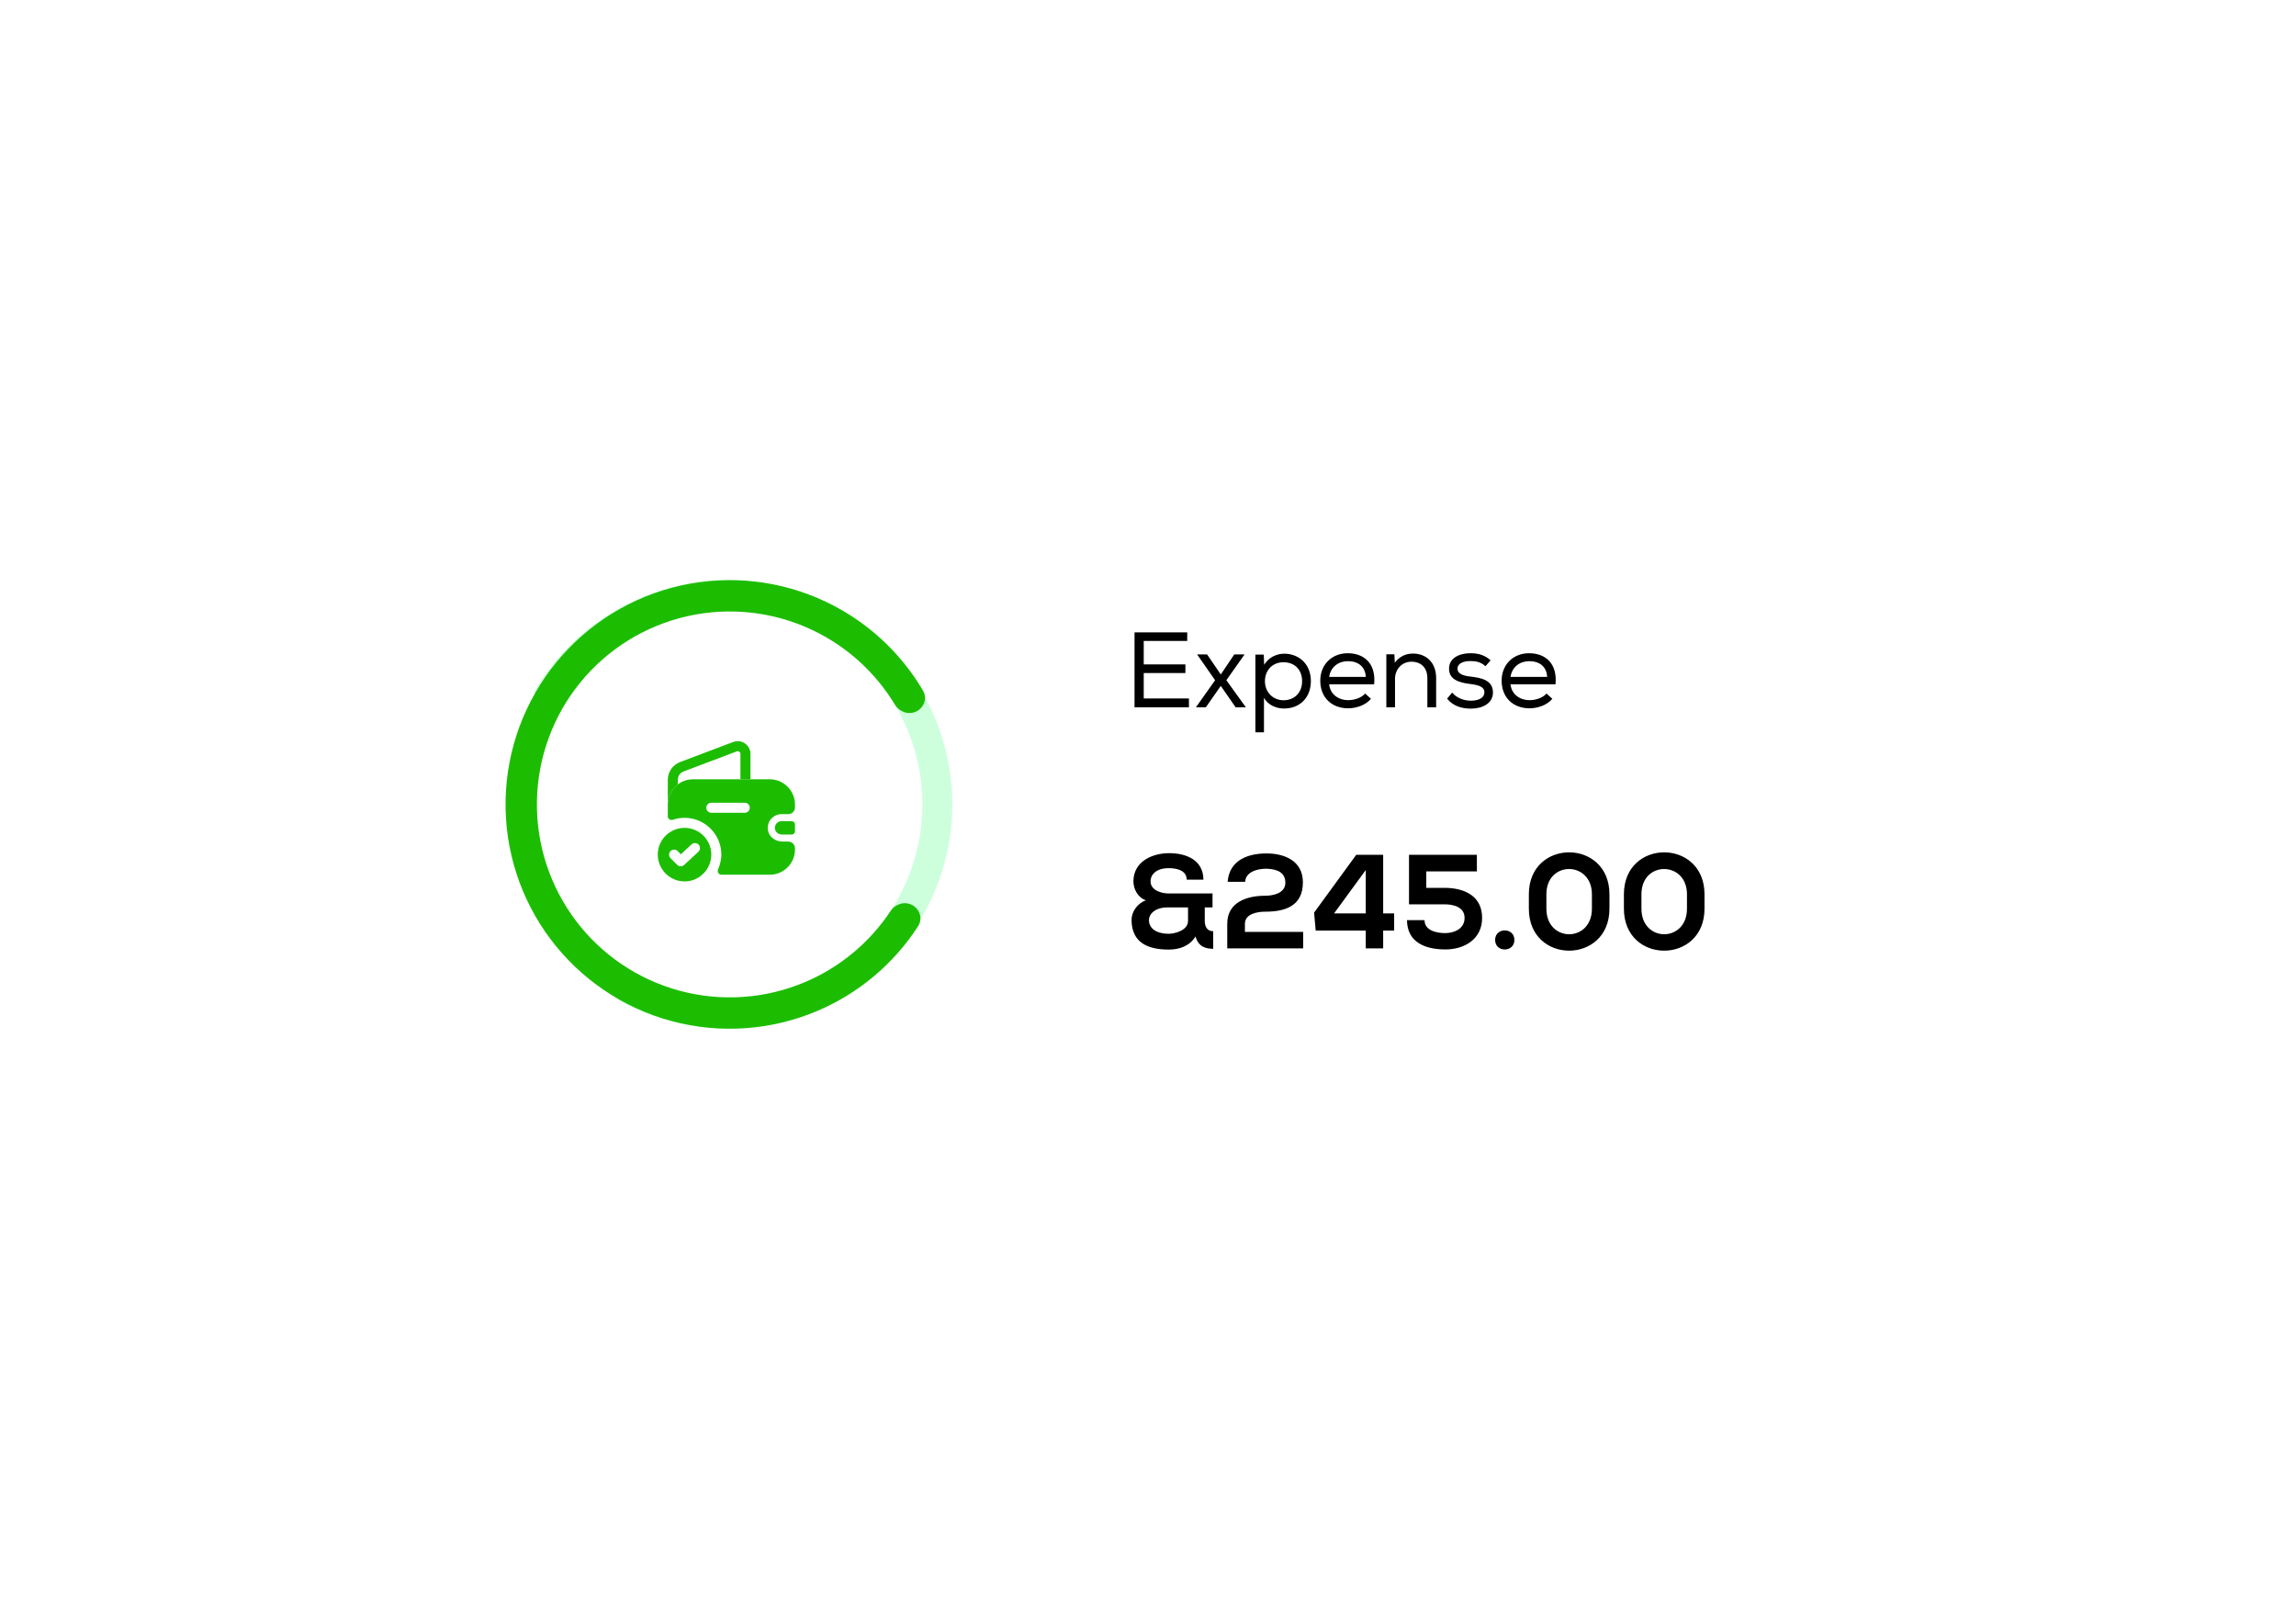 <svg width="343" height="241" viewBox="0 0 343 241" fill="none" xmlns="http://www.w3.org/2000/svg">
<g filter="url(#filter0_d_22_599)">
<rect x="30" y="30.383" width="223" height="120" rx="15" fill="white"/>
<path d="M49.75 73.395C53.063 67.657 58.003 63.03 63.945 60.1C69.888 57.169 76.566 56.067 83.135 56.932C89.703 57.797 95.868 60.59 100.85 64.959C105.831 69.327 109.405 75.075 111.12 81.475C112.835 87.875 112.614 94.639 110.484 100.913C108.354 107.187 104.412 112.689 99.155 116.722C93.899 120.756 87.564 123.14 80.953 123.573C74.341 124.007 67.75 122.47 62.012 119.157L64.245 115.289C69.218 118.16 74.931 119.492 80.661 119.117C86.391 118.741 91.881 116.675 96.436 113.179C100.992 109.683 104.409 104.915 106.255 99.478C108.101 94.04 108.292 88.177 106.806 82.631C105.32 77.084 102.222 72.103 97.905 68.316C93.588 64.53 88.245 62.109 82.552 61.36C76.858 60.61 71.071 61.566 65.921 64.106C60.77 66.645 56.489 70.655 53.618 75.628L49.75 73.395Z" fill="#CDFFDC"/>
<path d="M106.309 105.193C107.441 105.817 107.859 107.246 107.157 108.332C103.535 113.936 98.31 118.346 92.137 120.972C85.244 123.904 77.567 124.441 70.333 122.498C63.099 120.555 56.725 116.243 52.229 110.252C47.733 104.261 45.375 96.936 45.531 89.447C45.687 81.958 48.349 74.737 53.09 68.939C57.832 63.14 64.38 59.098 71.689 57.458C78.998 55.818 86.646 56.675 93.41 59.892C99.468 62.772 104.505 67.397 107.891 73.147C108.547 74.261 108.069 75.671 106.912 76.248C105.755 76.824 104.358 76.348 103.689 75.241C100.779 70.425 96.512 66.551 91.4 64.12C85.581 61.352 79.002 60.615 72.714 62.026C66.427 63.437 60.794 66.914 56.715 71.902C52.636 76.891 50.346 83.102 50.212 89.544C50.077 95.987 52.106 102.288 55.974 107.442C59.841 112.596 65.325 116.305 71.548 117.977C77.771 119.649 84.375 119.186 90.304 116.664C95.513 114.448 99.938 110.755 103.046 106.064C103.761 104.986 105.177 104.569 106.309 105.193Z" fill="#1CBD00"/>
<path d="M72.262 93.645C71.322 93.645 70.452 93.975 69.762 94.525C68.842 95.255 68.262 96.385 68.262 97.645C68.262 98.395 68.472 99.105 68.842 99.705C69.532 100.865 70.802 101.645 72.262 101.645C73.272 101.645 74.192 101.275 74.892 100.645C75.202 100.385 75.472 100.065 75.682 99.705C76.052 99.105 76.262 98.395 76.262 97.645C76.262 95.435 74.472 93.645 72.262 93.645ZM74.332 97.215L72.202 99.185C72.062 99.315 71.872 99.385 71.692 99.385C71.502 99.385 71.312 99.315 71.162 99.165L70.172 98.175C69.882 97.885 69.882 97.405 70.172 97.115C70.462 96.825 70.942 96.825 71.232 97.115L71.712 97.595L73.312 96.115C73.612 95.835 74.092 95.855 74.372 96.155C74.652 96.455 74.632 96.935 74.332 97.215Z" fill="#1CBD00"/>
<path d="M82.112 82.595V86.395H80.612V82.595C80.612 82.325 80.372 82.195 80.212 82.195C80.162 82.195 80.112 82.205 80.062 82.225L72.132 85.215C71.602 85.415 71.262 85.915 71.262 86.485V87.155C70.352 87.835 69.762 88.925 69.762 90.155V86.485C69.762 85.295 70.492 84.235 71.602 83.815L79.542 80.815C79.762 80.735 79.992 80.695 80.212 80.695C81.212 80.695 82.112 81.505 82.112 82.595Z" fill="#1CBD00"/>
<path d="M88.762 93.145V94.145C88.762 94.415 88.552 94.635 88.272 94.645H86.812C86.282 94.645 85.802 94.255 85.762 93.735C85.732 93.425 85.852 93.135 86.052 92.935C86.232 92.745 86.482 92.645 86.752 92.645H88.262C88.552 92.655 88.762 92.875 88.762 93.145Z" fill="#1CBD00"/>
<path d="M86.742 91.595H87.762C88.312 91.595 88.762 91.145 88.762 90.595V90.155C88.762 88.085 87.072 86.395 85.002 86.395H73.522C72.672 86.395 71.892 86.675 71.262 87.155C70.352 87.835 69.762 88.925 69.762 90.155V91.935C69.762 92.315 70.162 92.555 70.522 92.435C71.082 92.245 71.672 92.145 72.262 92.145C75.292 92.145 77.762 94.615 77.762 97.645C77.762 98.365 77.572 99.155 77.272 99.855C77.112 100.215 77.362 100.645 77.752 100.645H85.002C87.072 100.645 88.762 98.955 88.762 96.885V96.695C88.762 96.145 88.312 95.695 87.762 95.695H86.892C85.932 95.695 85.012 95.105 84.762 94.175C84.562 93.415 84.802 92.675 85.302 92.195C85.672 91.815 86.182 91.595 86.742 91.595ZM81.262 91.395H76.262C75.852 91.395 75.512 91.055 75.512 90.645C75.512 90.235 75.852 89.895 76.262 89.895H81.262C81.672 89.895 82.012 90.235 82.012 90.645C82.012 91.055 81.672 91.395 81.262 91.395Z" fill="#1CBD00"/>
<path d="M139.488 75.645H147.616V74.317H140.864V70.525H147.088V69.229H140.864V65.725H147.36V64.445H139.488V75.645ZM148.678 75.613V75.645H150.134L152.374 72.445L154.598 75.645H156.102V75.613L153.206 71.597L155.894 67.789V67.741H154.39L152.374 70.733L150.326 67.741H148.87V67.789L151.526 71.597L148.678 75.613ZM157.544 79.373H158.824V74.221C159.448 75.341 160.696 75.821 161.816 75.821C164.184 75.821 165.832 74.205 165.832 71.709C165.832 69.277 164.168 67.677 161.896 67.629C160.648 67.629 159.48 68.237 158.856 69.293L158.792 67.773H157.544V79.373ZM161.736 74.589C160.136 74.573 158.968 73.357 158.968 71.741C158.968 70.125 160.088 68.909 161.736 68.909C163.352 68.909 164.52 69.965 164.52 71.741C164.52 73.517 163.32 74.589 161.736 74.589ZM174.819 74.381L173.939 73.581C173.411 74.221 172.323 74.573 171.427 74.573C169.907 74.573 168.707 73.661 168.563 72.205H175.283C175.587 69.053 173.747 67.565 171.331 67.565C168.947 67.565 167.235 69.277 167.235 71.661C167.235 74.173 168.947 75.789 171.395 75.789C172.627 75.789 174.003 75.325 174.803 74.381H174.819ZM174.035 71.101H168.563C168.787 69.581 169.987 68.749 171.363 68.749C172.915 68.749 173.971 69.581 174.035 71.117V71.101ZM177.106 67.741V75.645H178.402V71.405C178.402 69.981 179.394 68.845 180.834 68.829C182.338 68.829 183.234 69.773 183.234 71.293V75.645H184.546V71.277C184.546 68.957 183.074 67.613 181.074 67.613C180.018 67.613 179.058 68.045 178.37 68.989L178.306 67.725H177.106V67.741ZM191.929 69.485L192.681 68.621C191.833 67.853 190.857 67.565 189.673 67.565C188.153 67.549 186.457 68.205 186.473 69.885C186.473 71.565 188.105 71.965 189.625 72.157C190.841 72.301 191.769 72.557 191.753 73.421C191.721 74.381 190.617 74.653 189.753 74.653C188.777 74.653 187.641 74.301 186.937 73.437L186.185 74.349C187.081 75.469 188.393 75.837 189.721 75.837C191.497 75.837 193.001 75.053 193.033 73.469C193.065 71.517 191.145 71.229 189.705 71.053C188.713 70.941 187.753 70.701 187.737 69.885C187.721 69.101 188.601 68.717 189.689 68.733C190.505 68.733 191.225 68.877 191.913 69.501L191.929 69.485ZM201.913 74.381L201.033 73.581C200.505 74.221 199.417 74.573 198.521 74.573C197.001 74.573 195.801 73.661 195.657 72.205H202.377C202.681 69.053 200.841 67.565 198.425 67.565C196.041 67.565 194.329 69.277 194.329 71.661C194.329 74.173 196.041 75.789 198.489 75.789C199.721 75.789 201.097 75.325 201.897 74.381H201.913ZM201.129 71.101H195.657C195.881 69.581 197.081 68.749 198.457 68.749C200.009 68.749 201.065 69.581 201.129 71.117V71.101Z" fill="black"/>
<path d="M144.44 105.525C145.46 105.525 146.46 105.525 147.48 105.525V107.545C147.48 108.965 145.5 109.465 144.56 109.465C143.1 109.465 141.64 108.885 141.64 107.405C141.64 106.565 142.5 105.525 144.44 105.525ZM149.98 105.525H151.14V103.445C148.96 103.445 146.76 103.445 144.58 103.445C143.64 103.445 141.88 103.045 141.88 101.625C141.86 100.805 142.54 99.665 144.6 99.665C146.02 99.665 147.28 100.105 147.28 101.385H149.78C149.76 98.365 147.1 97.425 144.66 97.425C142.16 97.425 139.34 98.645 139.32 101.625C139.32 102.725 139.94 104.065 141.2 104.465C139.9 104.905 139.04 106.205 139.04 107.385C139.06 110.845 141.54 111.825 144.6 111.825C146.08 111.825 147.68 111.365 148.6 109.865C149.04 111.465 150.2 111.705 151.24 111.705V109.085C150.34 109.085 149.98 108.385 149.98 107.565V105.525ZM156.018 101.705C156.078 100.305 157.658 99.745 159.198 99.745C160.818 99.805 162.018 100.305 162.018 101.845C162.018 103.465 160.078 103.785 159.018 103.785C156.258 103.785 153.338 104.745 153.338 107.965C153.338 109.205 153.338 110.425 153.338 111.645H164.678V109.185H155.978V107.985C155.978 106.465 157.858 106.165 159.018 106.165C161.958 106.165 164.638 105.345 164.638 101.785C164.638 98.505 161.818 97.465 159.198 97.465C156.518 97.465 153.658 98.405 153.398 101.705H156.018ZM172.613 97.665L166.313 106.305L166.553 108.985H174.033V111.645H176.633V108.985H178.273V106.425H176.633V97.665H172.613ZM169.293 106.425L174.033 99.945V106.425H169.293ZM190.632 97.665H180.492C180.492 100.205 180.492 102.545 180.492 105.065H185.792C187.232 105.065 188.812 105.525 188.792 107.105C188.792 108.765 187.172 109.365 185.892 109.365C184.572 109.365 182.812 108.965 182.812 107.425H180.192C180.212 110.705 182.852 111.805 185.932 111.805C188.752 111.805 191.412 110.285 191.412 107.105C191.432 103.825 188.772 102.605 185.792 102.605H183.072V100.145H190.632V97.665ZM193.357 110.385C193.357 112.285 196.237 112.285 196.237 110.385C196.237 108.485 193.357 108.485 193.357 110.385ZM201.016 103.565C201.016 98.505 207.816 98.565 207.816 103.565V105.725C207.816 110.805 201.016 110.805 201.016 105.725V103.565ZM198.396 105.725C198.396 114.085 210.436 114.065 210.436 105.725V103.565C210.436 95.225 198.396 95.205 198.396 103.565V105.725ZM215.216 103.565C215.216 98.505 222.016 98.565 222.016 103.565V105.725C222.016 110.805 215.216 110.805 215.216 105.725V103.565ZM212.596 105.725C212.596 114.085 224.636 114.065 224.636 105.725V103.565C224.636 95.225 212.596 95.205 212.596 103.565V105.725Z" fill="black"/>
</g>
<defs>
<filter id="filter0_d_22_599" x="0" y="0.383" width="343" height="240" filterUnits="userSpaceOnUse" color-interpolation-filters="sRGB">
<feFlood flood-opacity="0" result="BackgroundImageFix"/>
<feColorMatrix in="SourceAlpha" type="matrix" values="0 0 0 0 0 0 0 0 0 0 0 0 0 0 0 0 0 0 127 0" result="hardAlpha"/>
<feOffset dx="30" dy="30"/>
<feGaussianBlur stdDeviation="30"/>
<feComposite in2="hardAlpha" operator="out"/>
<feColorMatrix type="matrix" values="0 0 0 0 0 0 0 0 0 0 0 0 0 0 0 0 0 0 0.25 0"/>
<feBlend mode="normal" in2="BackgroundImageFix" result="effect1_dropShadow_22_599"/>
<feBlend mode="normal" in="SourceGraphic" in2="effect1_dropShadow_22_599" result="shape"/>
</filter>
</defs>
</svg>
